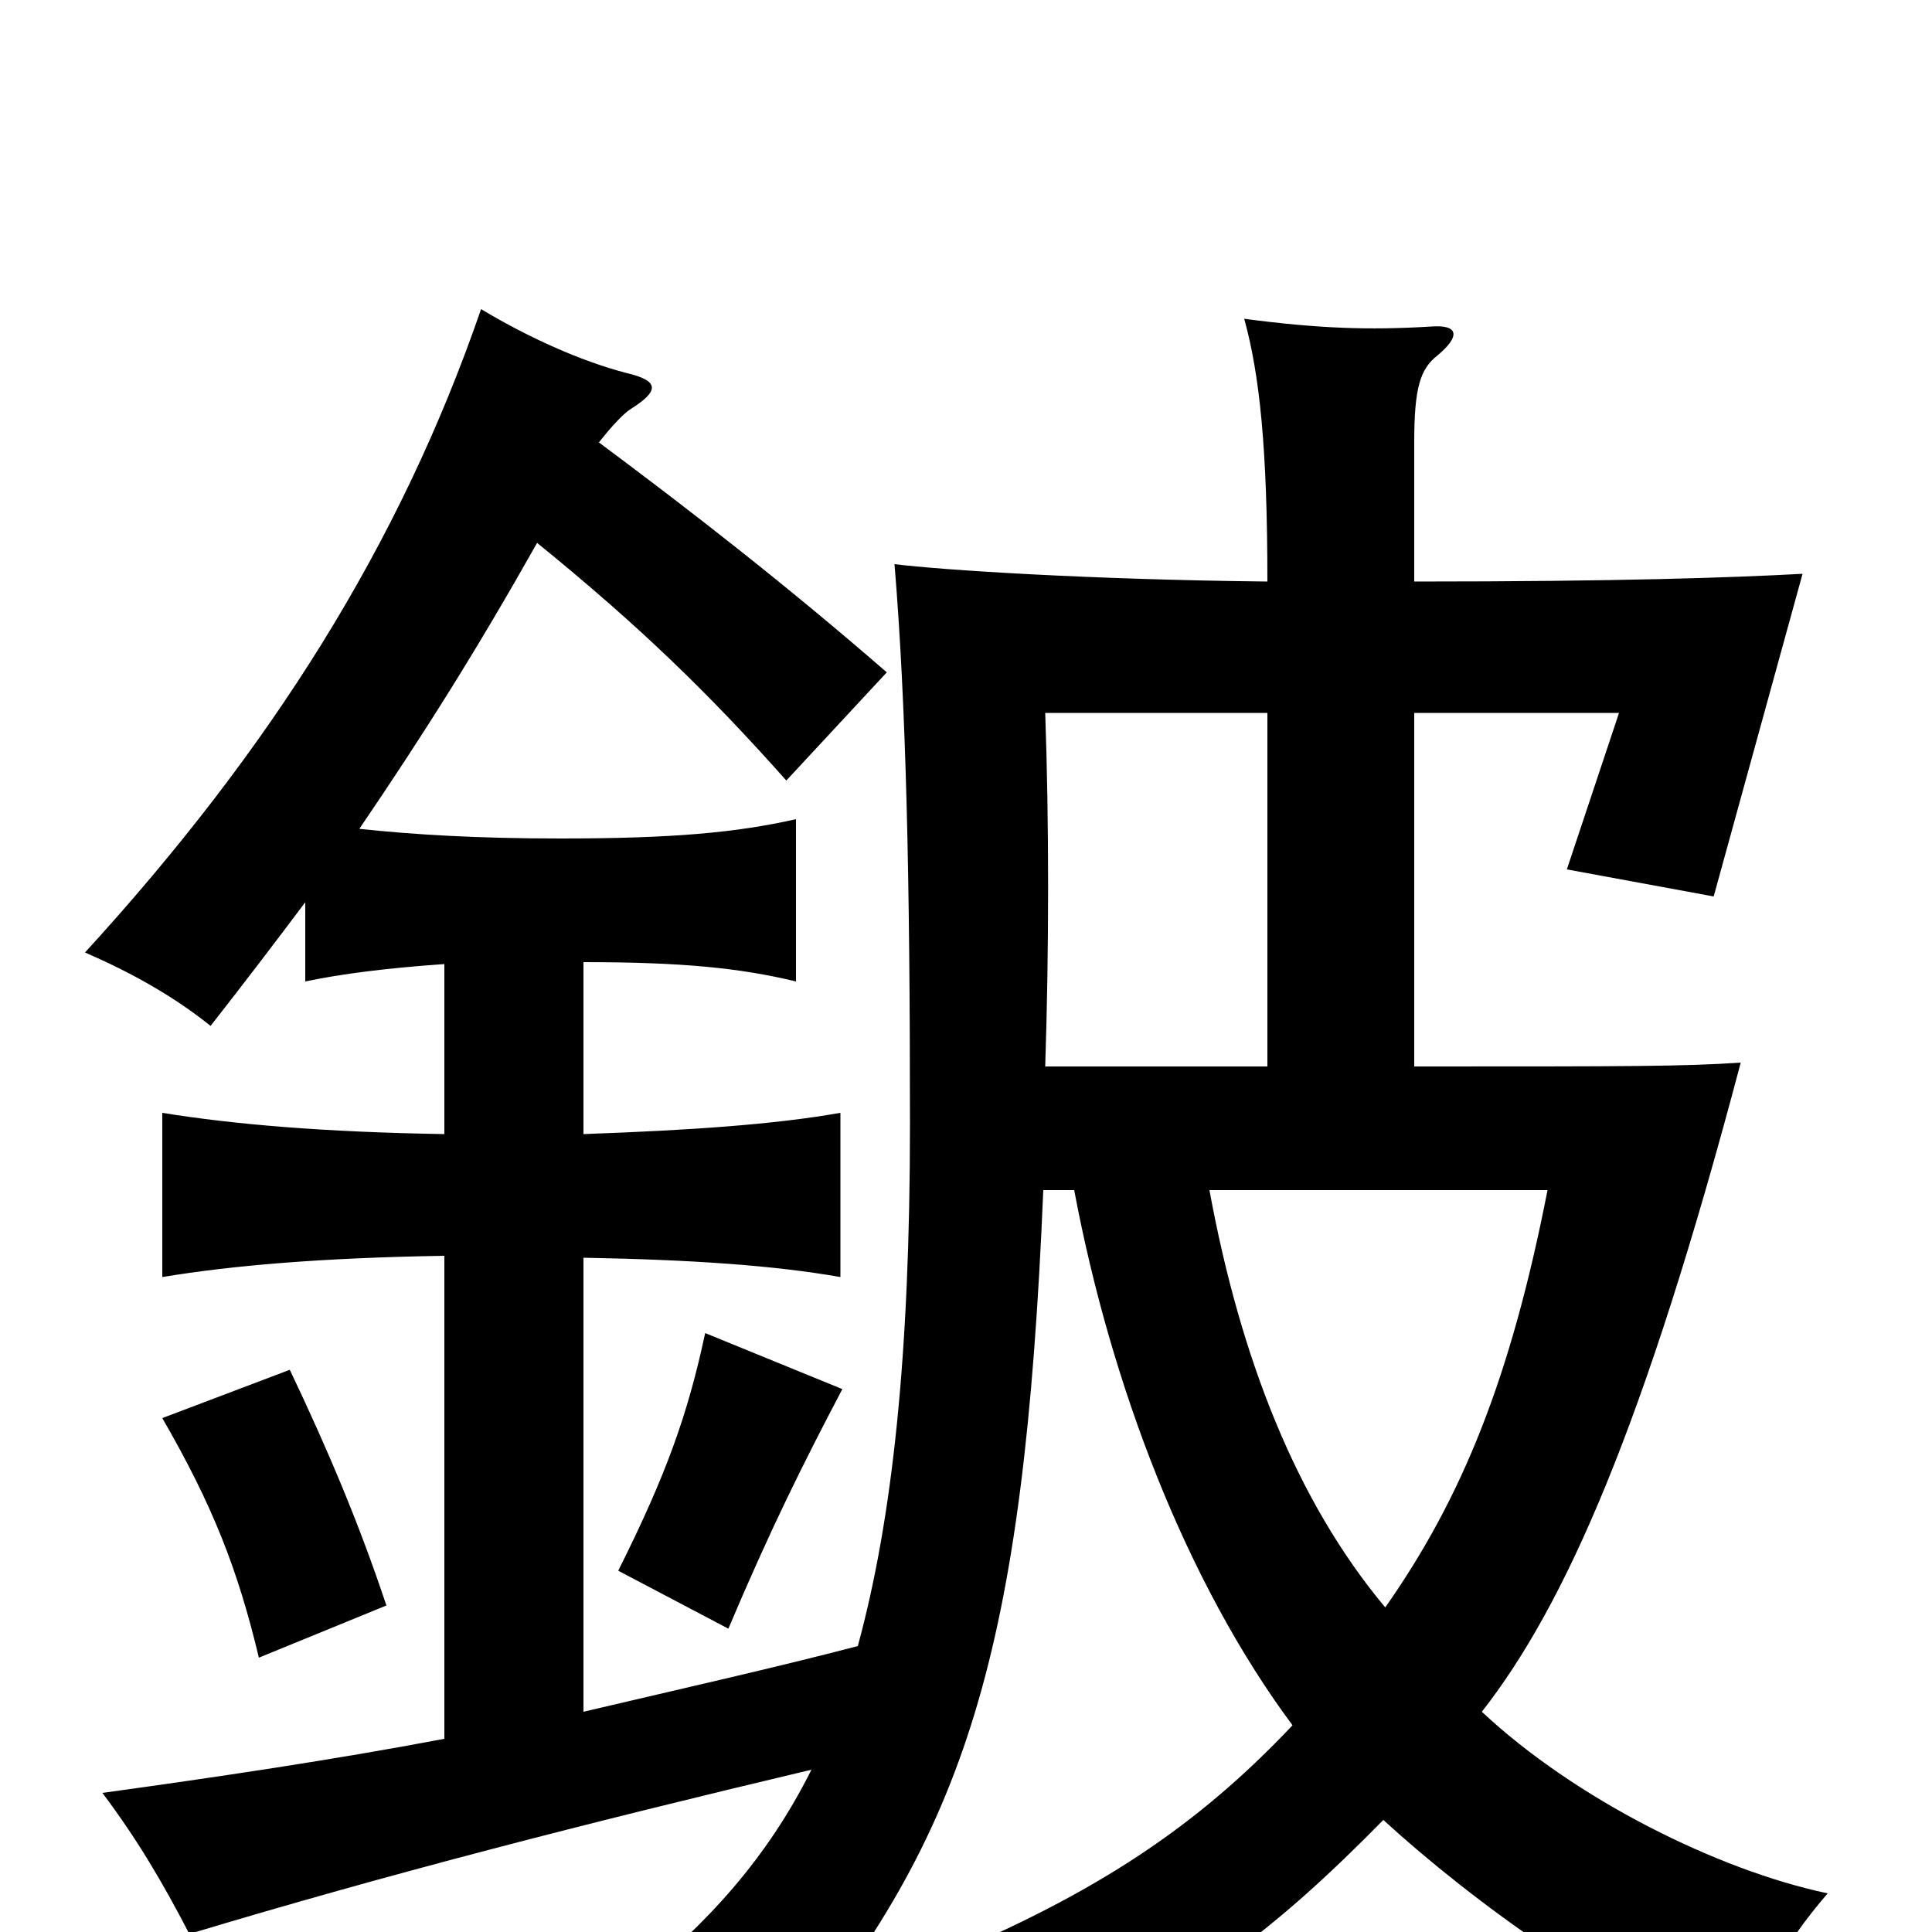 <svg xmlns="http://www.w3.org/2000/svg" viewBox="0 -1000 1000 1000">
	<path fill="#000000" d="M200 -169C186 -211 170 -249 150 -291L84 -266C110 -221 123 -188 134 -142ZM436 -281L365 -310C356 -268 345 -237 320 -187L377 -157C399 -209 416 -243 436 -281ZM541 -448C543 -509 543 -574 541 -631H656V-448ZM626 -384H801C782 -287 757 -225 717 -168C671 -223 642 -297 626 -384ZM556 -384C575 -283 614 -181 669 -107C619 -54 567 -20 486 14C511 29 525 45 541 71C622 27 660 -1 716 -58C763 -15 834 36 901 64C912 28 922 8 946 -20C889 -32 815 -69 767 -114C810 -169 851 -261 901 -450C871 -448 845 -448 732 -448V-631H838L811 -550L887 -536L933 -703C896 -701 838 -699 732 -699V-771C732 -799 735 -809 744 -816C756 -826 755 -832 741 -831C708 -829 682 -830 644 -835C652 -806 656 -768 656 -699C563 -700 487 -705 463 -708C469 -635 471 -547 471 -418C471 -299 462 -214 444 -148C402 -137 353 -126 302 -114V-349C358 -348 401 -345 435 -339V-424C401 -418 358 -415 302 -413V-502C353 -502 383 -499 412 -492V-576C381 -569 348 -566 290 -566C247 -566 214 -568 186 -571C220 -621 247 -664 278 -719C331 -676 367 -641 407 -596L459 -652C406 -698 357 -736 310 -771C317 -780 323 -786 326 -788C342 -798 341 -803 324 -807C301 -813 274 -825 249 -840C207 -718 140 -612 44 -507C67 -497 89 -485 109 -469C127 -492 143 -513 158 -533V-492C177 -496 201 -499 230 -501V-413C168 -414 121 -418 84 -424V-339C120 -345 167 -349 230 -350V-100C172 -89 111 -80 53 -72C71 -48 84 -26 98 1C201 -30 302 -56 420 -84C397 -38 366 -4 326 28C357 36 379 46 406 63C500 -51 530 -144 540 -384Z"/>
</svg>